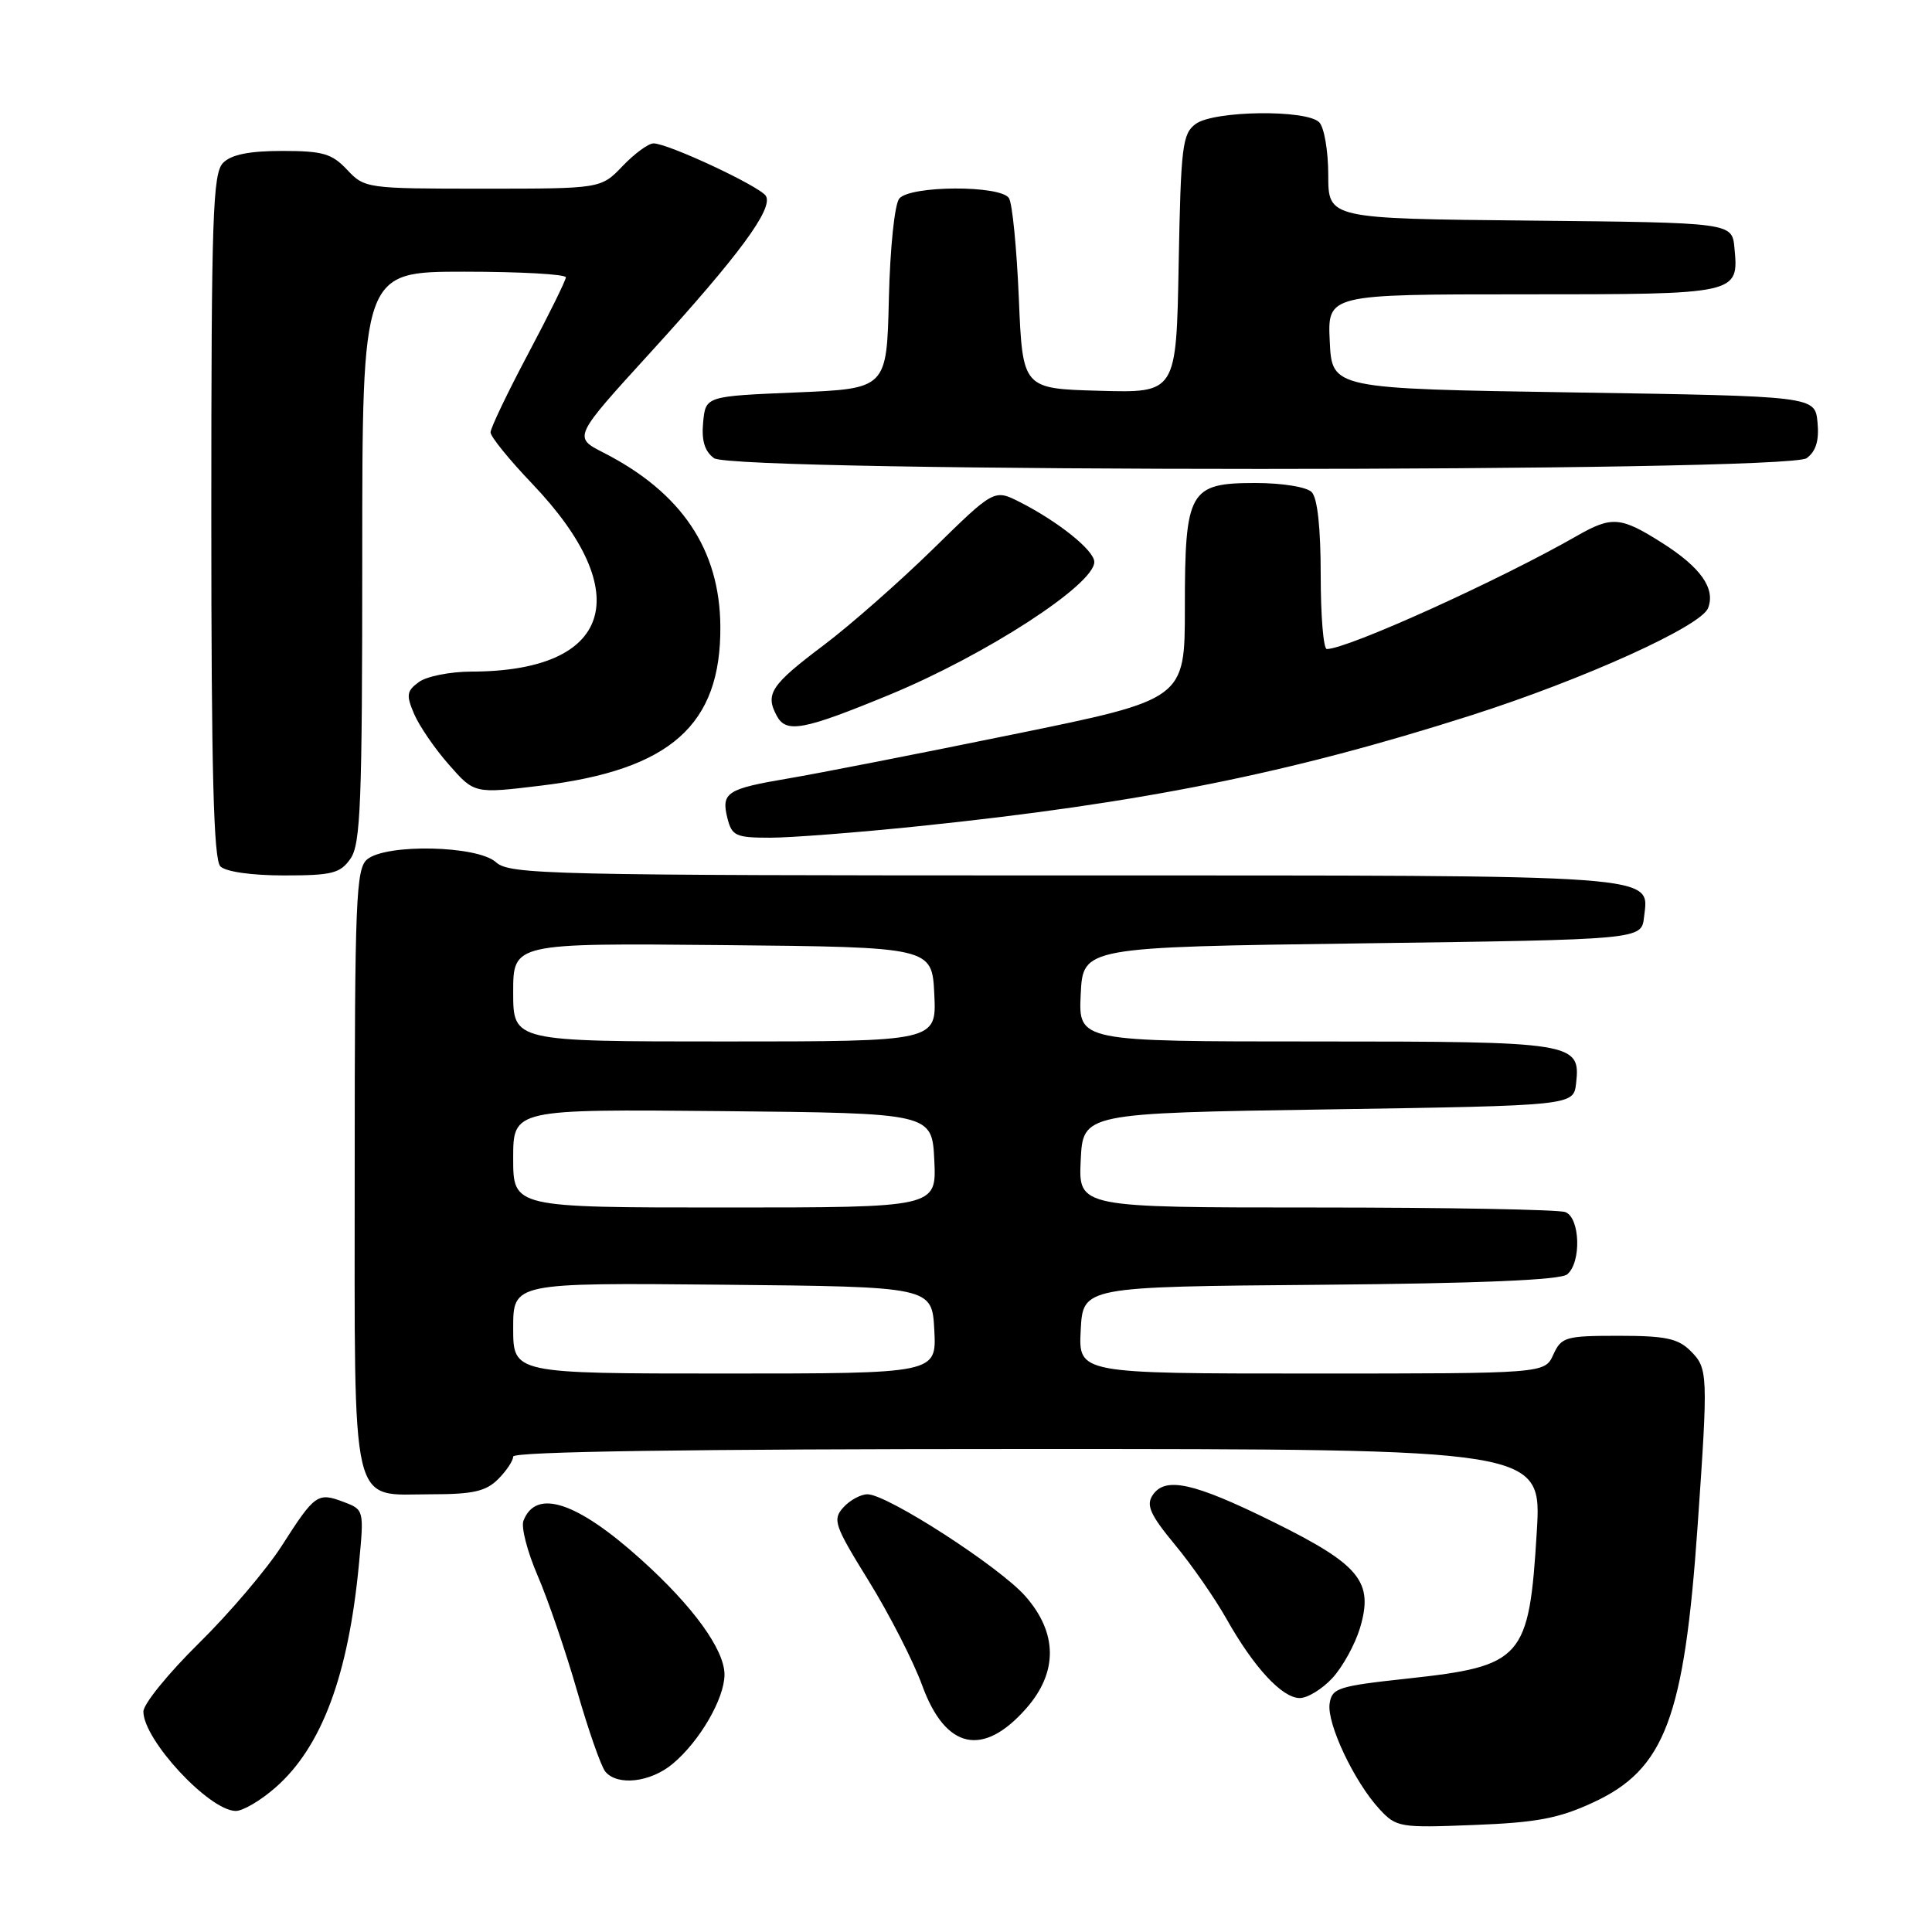 <?xml version="1.0" encoding="UTF-8" standalone="no"?>
<!DOCTYPE svg PUBLIC "-//W3C//DTD SVG 1.1//EN" "http://www.w3.org/Graphics/SVG/1.1/DTD/svg11.dtd" >
<svg xmlns="http://www.w3.org/2000/svg" xmlns:xlink="http://www.w3.org/1999/xlink" version="1.1" viewBox="0 0 256 256">
 <g >
 <path fill="currentColor"
d=" M 211.09 238.84 C 220.60 234.45 223.17 227.64 224.94 202.23 C 226.35 181.97 226.32 181.32 224.00 179.00 C 222.35 177.35 220.67 177.00 214.48 177.00 C 207.43 177.00 206.89 177.16 205.82 179.50 C 204.68 182.00 204.68 182.00 173.79 182.00 C 142.90 182.00 142.90 182.00 143.20 176.25 C 143.50 170.50 143.50 170.50 174.91 170.24 C 196.06 170.06 206.77 169.61 207.66 168.86 C 209.56 167.29 209.38 161.36 207.42 160.61 C 206.55 160.27 191.68 160.00 174.37 160.00 C 142.90 160.00 142.90 160.00 143.20 153.75 C 143.50 147.50 143.50 147.50 176.00 147.00 C 208.50 146.50 208.50 146.50 208.84 143.55 C 209.45 138.13 208.66 138.00 174.26 138.00 C 142.90 138.00 142.90 138.00 143.20 131.75 C 143.50 125.50 143.50 125.50 180.50 125.00 C 217.50 124.50 217.50 124.50 217.84 121.55 C 218.49 115.81 221.15 116.00 141.14 116.00 C 72.56 116.00 67.53 115.88 65.72 114.25 C 63.27 112.03 51.19 111.77 48.65 113.87 C 47.17 115.11 47.00 119.23 47.00 154.79 C 47.00 201.03 46.29 198.00 57.15 198.00 C 62.67 198.00 64.39 197.61 66.00 196.00 C 67.10 194.90 68.00 193.55 68.00 193.00 C 68.00 192.34 91.38 192.00 136.15 192.00 C 204.30 192.00 204.30 192.00 203.63 202.99 C 202.61 219.82 201.78 220.76 186.50 222.42 C 177.27 223.42 176.48 223.67 176.18 225.75 C 175.80 228.40 179.46 236.12 182.78 239.71 C 185.03 242.14 185.46 242.21 195.31 241.82 C 203.61 241.50 206.54 240.95 211.09 238.84 Z  M 36.52 236.84 C 42.62 231.49 46.16 222.02 47.56 207.27 C 48.25 200.08 48.24 200.04 45.54 199.02 C 42.09 197.71 41.72 197.97 37.34 204.82 C 35.34 207.94 30.40 213.76 26.35 217.74 C 22.31 221.72 19.00 225.79 19.00 226.79 C 19.00 230.53 27.68 239.89 31.22 239.96 C 32.16 239.98 34.55 238.58 36.52 236.84 Z  M 89.14 233.71 C 92.72 230.72 95.99 225.07 96.00 221.90 C 96.00 218.59 91.84 212.84 84.92 206.62 C 76.45 198.99 71.01 197.20 69.36 201.51 C 69.03 202.36 69.88 205.63 71.24 208.78 C 72.60 211.93 74.95 218.78 76.45 224.00 C 77.95 229.22 79.64 234.06 80.21 234.75 C 81.81 236.68 86.21 236.17 89.14 233.71 Z  M 136.00 226.35 C 140.19 221.57 140.15 216.38 135.87 211.51 C 132.45 207.61 117.56 198.00 114.95 198.00 C 114.05 198.00 112.60 198.79 111.74 199.75 C 110.29 201.36 110.56 202.13 115.12 209.50 C 117.84 213.90 121.03 220.13 122.20 223.34 C 125.29 231.81 130.26 232.89 136.00 226.35 Z  M 176.55 222.35 C 177.90 220.89 179.54 217.91 180.20 215.74 C 182.04 209.59 180.23 207.36 168.77 201.69 C 158.16 196.44 154.36 195.60 152.71 198.15 C 151.85 199.46 152.44 200.76 155.66 204.65 C 157.88 207.32 160.96 211.75 162.51 214.50 C 166.15 220.96 169.89 225.00 172.23 225.00 C 173.26 225.00 175.20 223.81 176.55 222.35 Z  M 46.44 113.78 C 47.79 111.86 48.00 106.35 48.00 73.78 C 48.00 36.00 48.00 36.00 61.50 36.00 C 68.92 36.00 74.99 36.34 74.98 36.75 C 74.97 37.16 72.72 41.72 69.98 46.88 C 67.24 52.04 65.00 56.73 65.00 57.29 C 65.00 57.86 67.49 60.93 70.54 64.12 C 84.42 78.68 81.07 88.97 62.44 88.99 C 59.66 89.00 56.54 89.61 55.51 90.37 C 53.88 91.56 53.80 92.10 54.88 94.62 C 55.56 96.20 57.63 99.23 59.49 101.33 C 62.86 105.17 62.86 105.17 71.68 104.10 C 88.84 102.02 95.55 96.07 95.45 83.00 C 95.38 72.80 90.30 65.25 79.95 59.97 C 75.95 57.93 75.95 57.93 86.23 46.66 C 97.96 33.79 102.50 27.62 101.48 25.96 C 100.69 24.69 88.53 19.00 86.59 19.00 C 85.92 19.00 84.08 20.35 82.50 22.00 C 79.63 25.00 79.63 25.00 63.99 25.00 C 48.60 25.00 48.31 24.96 46.00 22.50 C 43.98 20.35 42.78 20.00 37.40 20.00 C 33.04 20.00 30.66 20.48 29.57 21.57 C 28.19 22.95 28.00 28.59 28.00 68.37 C 28.00 102.22 28.30 113.90 29.20 114.80 C 29.91 115.51 33.34 116.00 37.64 116.00 C 43.99 116.00 45.08 115.73 46.44 113.78 Z  M 121.78 109.47 C 151.15 106.43 170.88 102.47 194.89 94.80 C 209.83 90.03 225.41 82.98 226.33 80.57 C 227.33 77.98 225.36 75.18 220.23 71.93 C 214.76 68.46 213.58 68.36 208.98 70.99 C 198.62 76.92 178.54 86.00 175.81 86.00 C 175.36 86.00 175.00 81.59 175.00 76.20 C 175.00 69.91 174.57 65.97 173.80 65.20 C 173.12 64.52 169.88 64.00 166.36 64.00 C 157.57 64.00 157.00 65.01 157.00 80.56 C 157.00 92.67 157.00 92.67 134.25 97.31 C 121.74 99.87 108.35 102.49 104.50 103.14 C 96.28 104.53 95.54 105.01 96.39 108.43 C 96.98 110.76 97.50 111.00 102.05 111.00 C 104.80 111.00 113.68 110.31 121.78 109.47 Z  M 117.86 92.06 C 130.62 86.79 145.00 77.47 145.00 74.46 C 145.00 72.94 140.24 69.12 135.12 66.52 C 131.73 64.81 131.73 64.81 123.62 72.76 C 119.15 77.13 112.65 82.85 109.17 85.47 C 102.14 90.76 101.36 91.94 102.92 94.84 C 104.17 97.19 106.41 96.78 117.86 92.06 Z  M 239.39 60.71 C 240.63 59.80 241.06 58.38 240.83 55.96 C 240.50 52.50 240.50 52.50 208.50 52.00 C 176.50 51.50 176.50 51.50 176.20 45.25 C 175.90 39.00 175.90 39.00 201.83 39.00 C 230.44 39.00 230.41 39.01 229.82 32.82 C 229.50 29.50 229.50 29.50 202.75 29.23 C 176.00 28.97 176.00 28.97 176.00 23.18 C 176.00 20.00 175.46 16.86 174.80 16.20 C 173.09 14.49 160.86 14.65 158.44 16.42 C 156.67 17.71 156.47 19.37 156.18 34.95 C 155.87 52.07 155.87 52.07 145.68 51.78 C 135.50 51.50 135.50 51.50 135.00 39.50 C 134.72 32.90 134.14 26.94 133.69 26.25 C 132.57 24.52 120.60 24.57 119.16 26.31 C 118.54 27.05 117.94 32.86 117.78 39.56 C 117.50 51.50 117.50 51.50 105.50 52.00 C 93.50 52.50 93.50 52.50 93.17 55.96 C 92.94 58.38 93.37 59.80 94.61 60.71 C 97.21 62.61 236.79 62.61 239.39 60.71 Z  M 68.00 175.98 C 68.00 169.97 68.00 169.97 95.75 170.23 C 123.50 170.50 123.50 170.50 123.80 176.25 C 124.10 182.00 124.10 182.00 96.05 182.00 C 68.00 182.00 68.00 182.00 68.00 175.98 Z  M 68.00 153.48 C 68.00 146.97 68.00 146.97 95.75 147.23 C 123.50 147.50 123.50 147.50 123.80 153.75 C 124.10 160.00 124.10 160.00 96.05 160.00 C 68.00 160.00 68.00 160.00 68.00 153.48 Z  M 68.00 131.48 C 68.00 124.97 68.00 124.97 95.75 125.23 C 123.50 125.50 123.50 125.50 123.80 131.75 C 124.10 138.00 124.10 138.00 96.05 138.00 C 68.00 138.00 68.00 138.00 68.00 131.48 Z "/>
</g>
</svg>